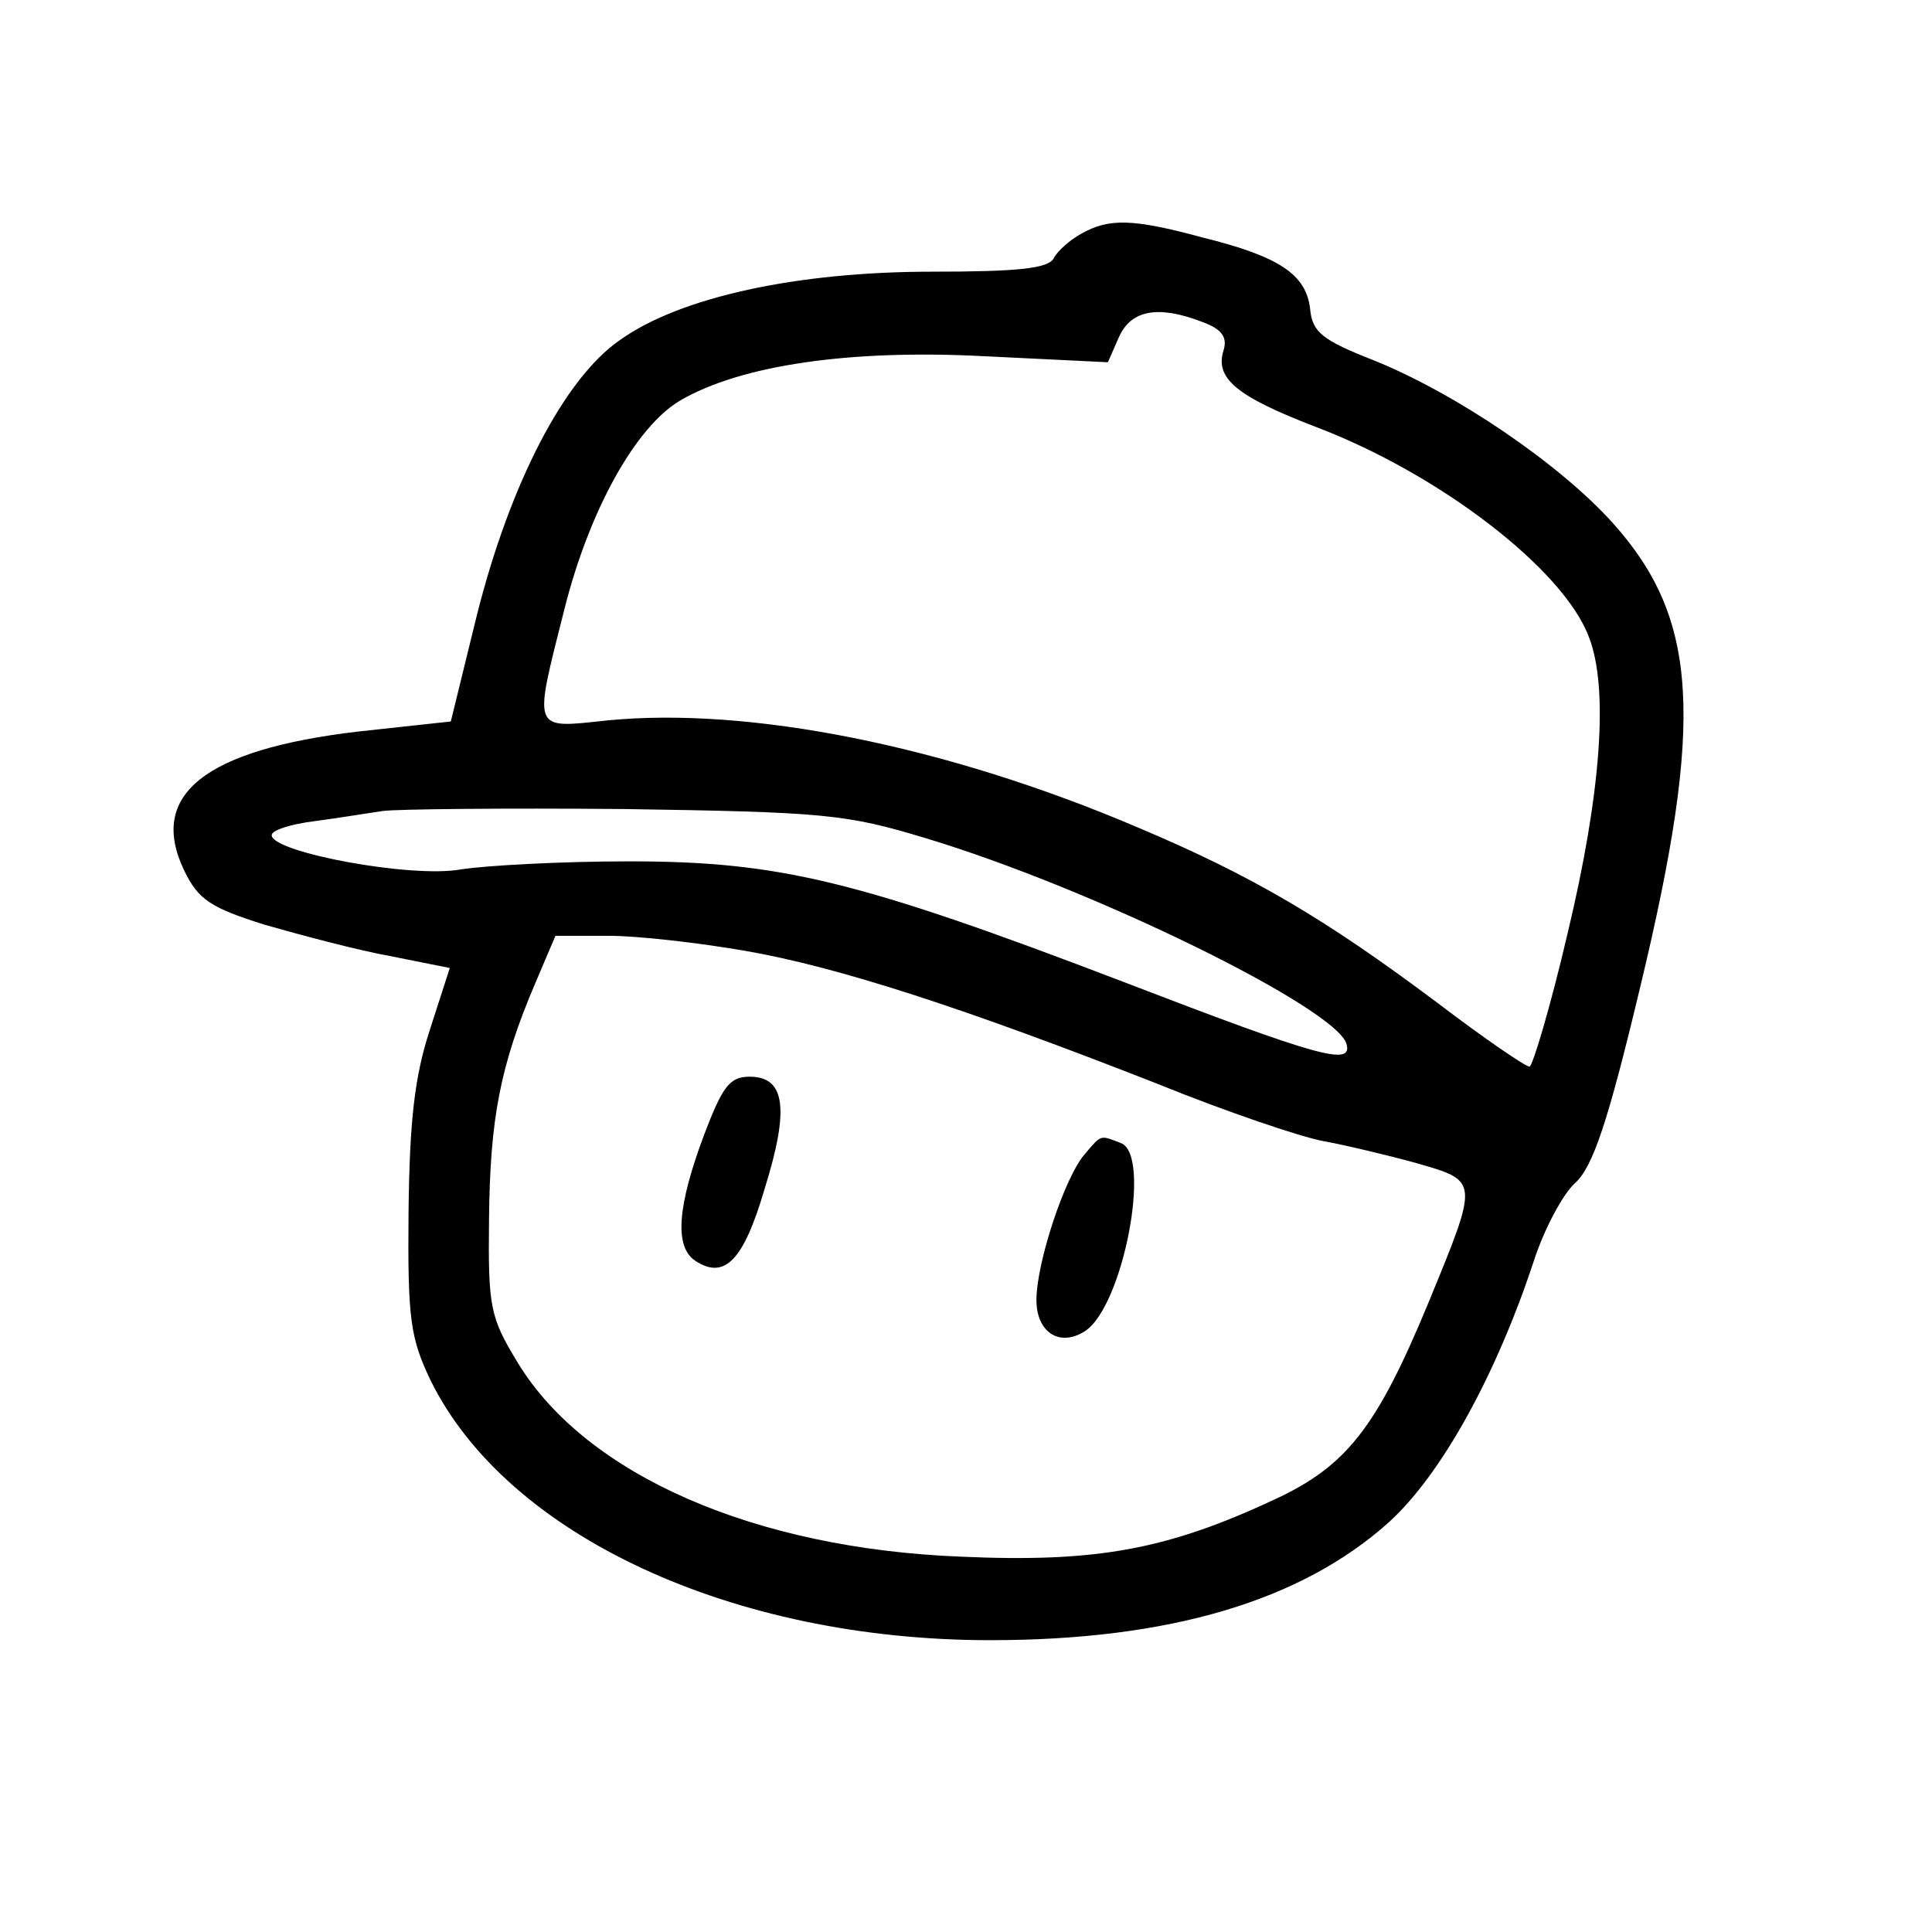 <?xml version="1.0" standalone="no"?>
<!DOCTYPE svg PUBLIC "-//W3C//DTD SVG 20010904//EN"
 "http://www.w3.org/TR/2001/REC-SVG-20010904/DTD/svg10.dtd">
<svg version="1.0" xmlns="http://www.w3.org/2000/svg"
 width="192pt" height="192pt" viewBox="0 0 192 192"
 preserveAspectRatio="xMidYMid meet">

<g transform="translate(0,192) scale(0.1,-0.1)"
fill="#000000" stroke="none">
<path d="M1075 1688 c-11 -6 -24 -17 -28 -25 -6 -10 -37 -13 -121 -13 -133 0
-250 -25 -310 -68 -55 -38 -109 -142 -142 -273 l-26 -106 -92 -10 c-153 -18
-209 -63 -173 -138 14 -29 26 -37 80 -54 35 -10 91 -25 124 -31 l60 -12 -20
-62 c-15 -46 -20 -90 -21 -181 -1 -107 2 -125 22 -167 76 -154 300 -258 556
-258 178 0 309 39 396 117 52 47 107 146 145 262 10 30 28 64 40 75 18 16 33
61 65 195 64 266 58 366 -27 461 -53 59 -156 129 -238 162 -51 20 -61 28 -63
51 -4 34 -30 52 -107 71 -70 19 -93 19 -120 4z m120 -88 c19 -7 25 -15 21 -28
-9 -28 13 -46 91 -76 124 -47 247 -142 272 -209 20 -51 12 -156 -21 -294 -17
-73 -35 -133 -38 -133 -4 0 -45 28 -91 63 -112 84 -185 127 -299 175 -190 81
-386 120 -527 106 -75 -8 -73 -12 -42 111 25 99 71 181 115 207 60 35 168 51
302 44 l123 -6 11 25 c12 27 39 32 83 15z m-275 -513 c166 -50 406 -168 418
-204 7 -23 -26 -14 -221 61 -264 101 -342 120 -492 120 -66 0 -141 -4 -167 -8
-49 -9 -188 17 -188 34 0 5 19 11 43 14 23 3 53 8 67 10 14 2 122 3 240 2 199
-3 221 -5 300 -29z m-179 -112 c92 -16 218 -57 409 -132 69 -28 143 -53 165
-57 22 -4 64 -14 93 -22 62 -18 62 -16 11 -140 -51 -123 -81 -161 -152 -194
-107 -50 -177 -63 -312 -57 -205 8 -372 81 -440 192 -28 46 -30 55 -29 144 1
99 11 152 46 234 l20 47 53 0 c29 0 90 -7 136 -15z"/>
<path d="M700 793 c-27 -72 -30 -112 -9 -126 29 -19 48 0 69 72 25 80 20 111
-15 111 -20 0 -27 -10 -45 -57z"/>
<path d="M1078 773 c-20 -23 -48 -108 -48 -145 0 -32 23 -47 48 -31 38 24 67
175 36 187 -21 8 -19 9 -36 -11z"/>
</g>
</svg>
